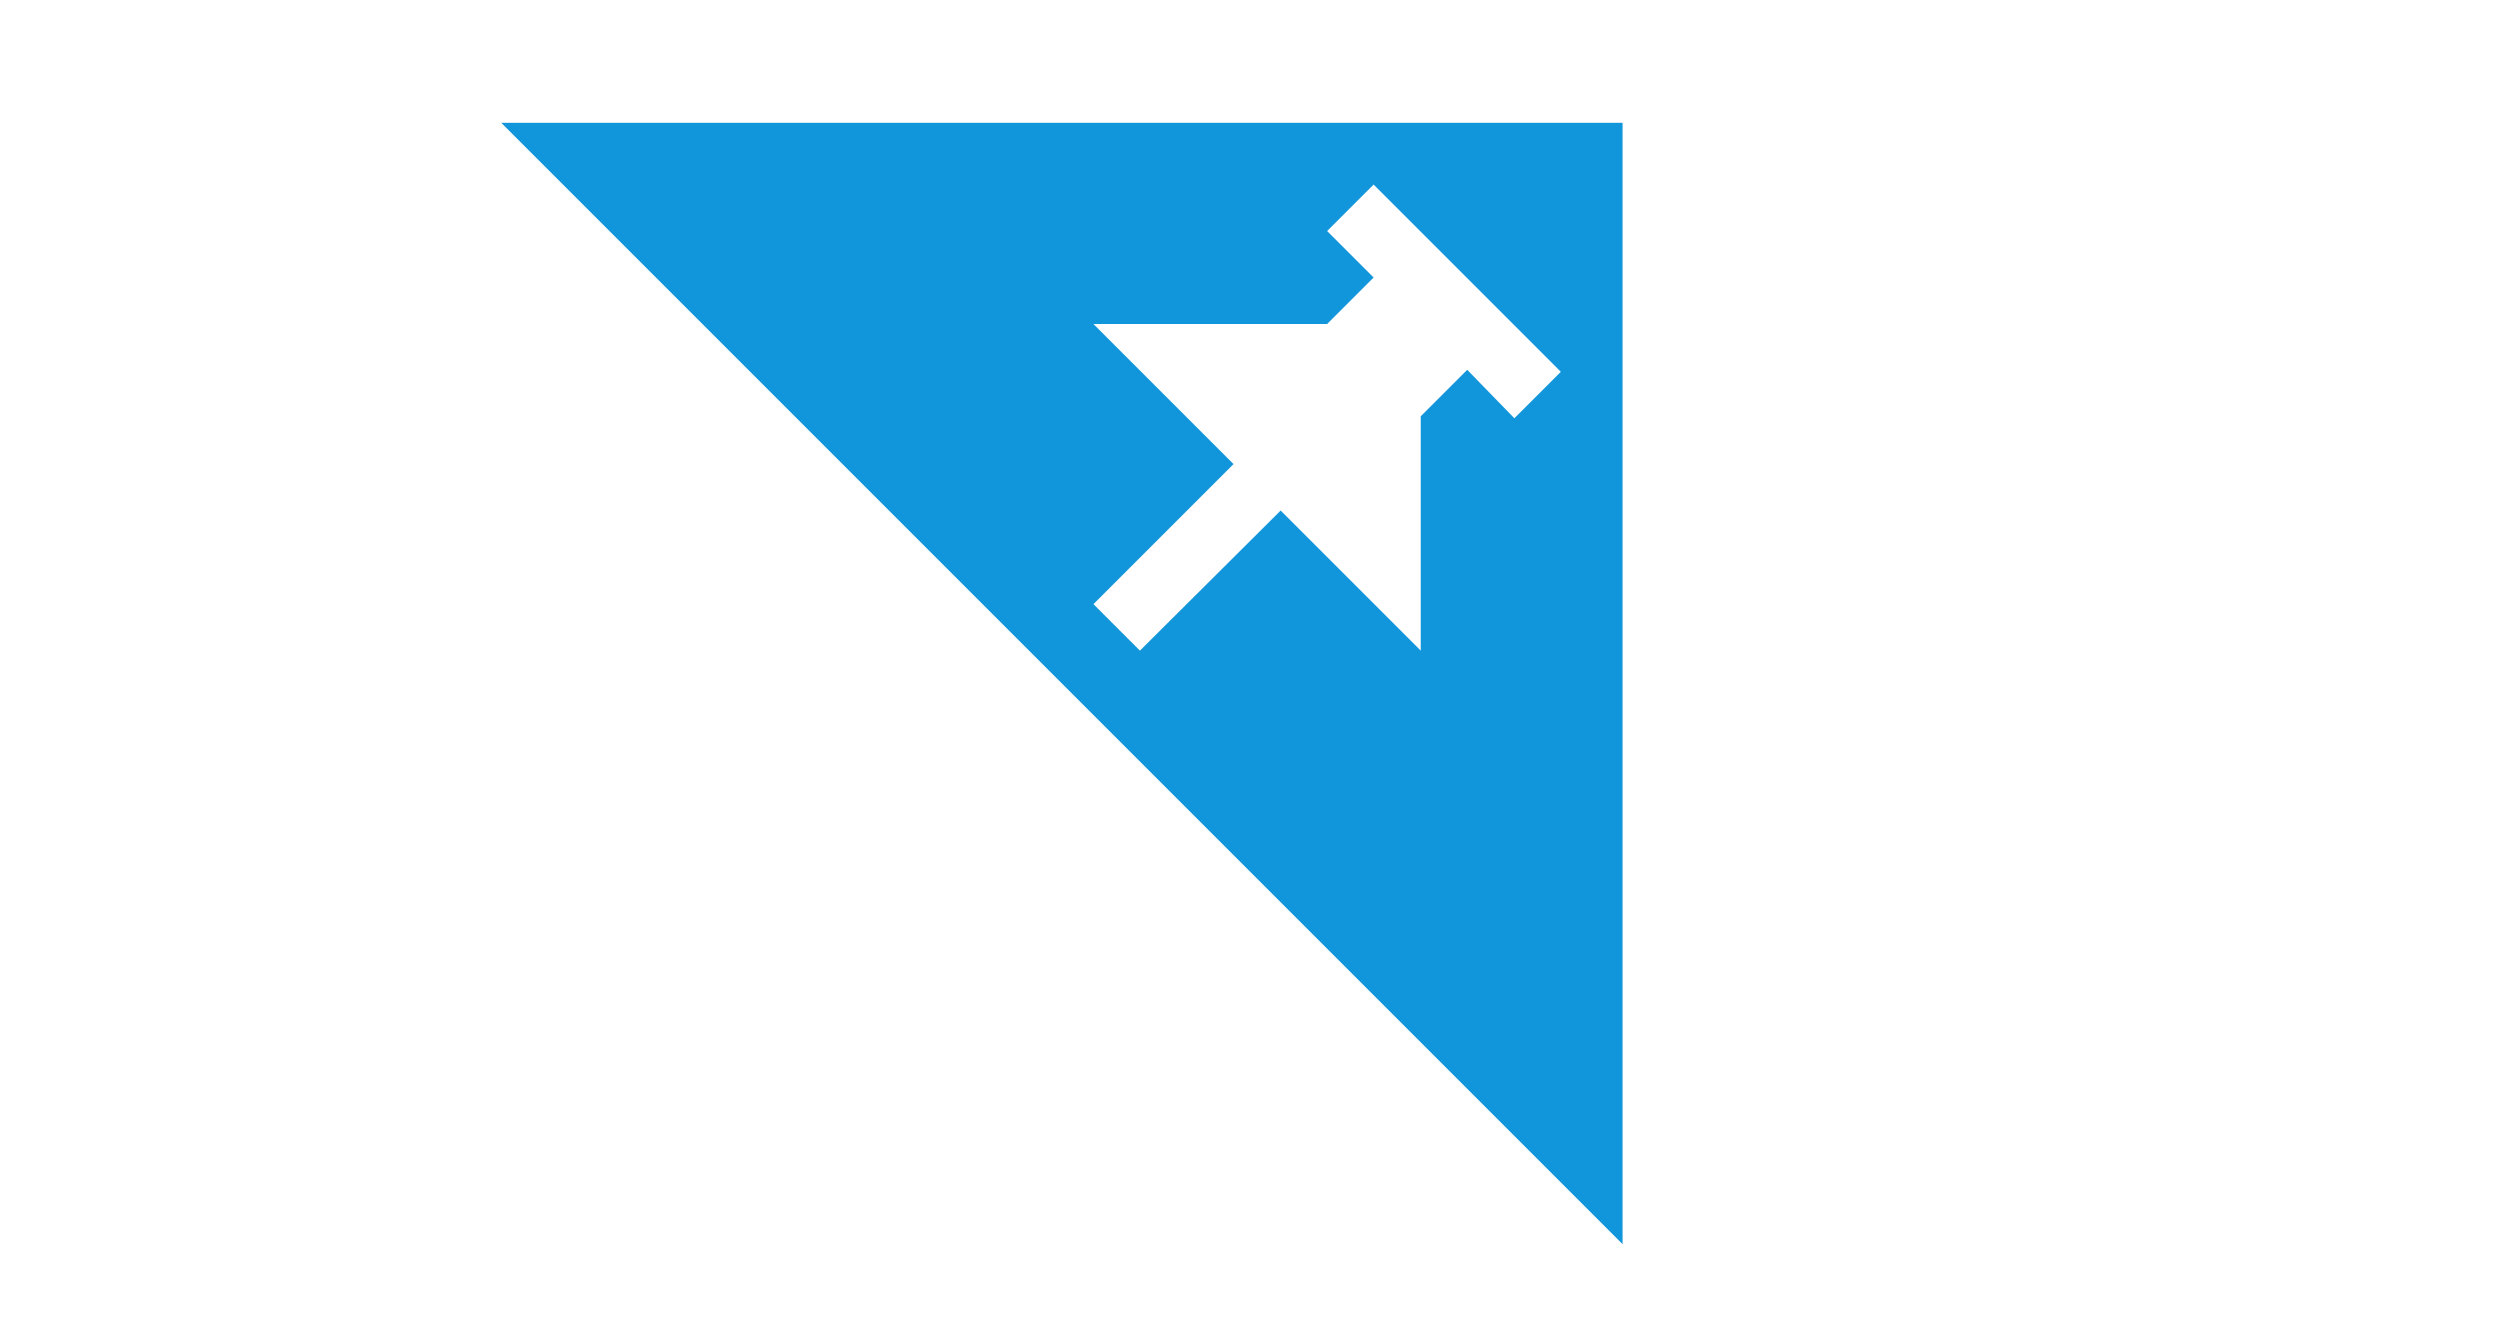 <?xml version="1.0" standalone="no"?><!DOCTYPE svg PUBLIC "-//W3C//DTD SVG 1.1//EN" "http://www.w3.org/Graphics/SVG/1.1/DTD/svg11.dtd"><svg t="1650941293278" class="icon" viewBox="0 0 1928 1024" version="1.1" xmlns="http://www.w3.org/2000/svg" p-id="2171" xmlns:xlink="http://www.w3.org/1999/xlink" width="60.25" height="32"><defs><style type="text/css">@font-face { font-family: feedback-iconfont; src: url("//at.alicdn.com/t/font_1031158_u69w8yhxdu.woff2?t=1630033759944") format("woff2"), url("//at.alicdn.com/t/font_1031158_u69w8yhxdu.woff?t=1630033759944") format("woff"), url("//at.alicdn.com/t/font_1031158_u69w8yhxdu.ttf?t=1630033759944") format("truetype"); }
</style></defs><path d="M386.56 94.72l864.768 864.768V94.72H386.56zM1131.52 285.184l-35.84 35.84V501.76l-108.032-108.032L879.104 501.76l-35.84-35.84 108.032-108.032-108.032-108.032h180.224l35.84-35.84-35.84-35.84 35.84-35.84L1203.712 286.72l-35.84 35.84-36.352-37.376z" fill="#1296db" p-id="2172"></path></svg>